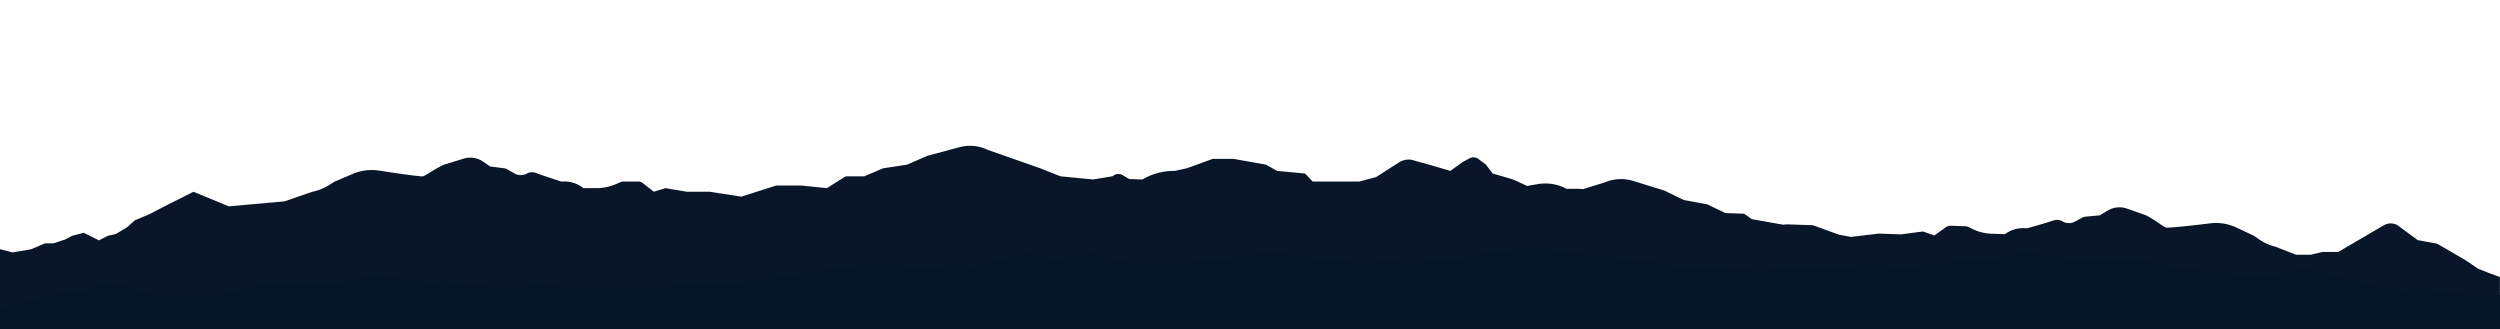 <svg id="Layer_1" data-name="Layer 1" xmlns="http://www.w3.org/2000/svg" viewBox="0 0 1440 189.67"><defs><style>.cls-1{fill:#fff;opacity:0;}.cls-2{fill:#091629;}.cls-3{fill:#061428;}</style></defs><rect class="cls-1" width="1440" height="189"/><g id="_547302" data-name="547302"><path class="cls-2" d="M188.86,107l3.9-2.41L204,99.82a28.33,28.33,0,0,1,14.74-1.5c9.45,1.5,24,3.56,25,3.24a38.72,38.72,0,0,0,4.17-2.37,66.18,66.18,0,0,1,7.82-4.34l11.67-3.58a13.11,13.11,0,0,1,9.9,1.21l.65.41,4.43,3,7.8,1a5.26,5.26,0,0,1,2.09.68L296.5,100a7.35,7.35,0,0,0,6.65.14l.59-.31a6.22,6.22,0,0,1,4.71-.28l5.65,2,9.11,3h1.52a17.32,17.32,0,0,1,10.33,3.09l.94.73h7.36a28.16,28.16,0,0,0,11.09-2.18l2.78-1.2a5.48,5.48,0,0,1,2.21-.44h8.06a4.28,4.28,0,0,1,2.6.79l6.51,5.11,6.72-2.08,12.31,2.08h13.1L427,113.27l20-6.39h14.71l14.55,1.5,10.38-6.52a2.35,2.35,0,0,1,1.18-.3h10l10.87-4.63,13.75-2.08,11.67-5.08,18.07-4.86a23.74,23.74,0,0,1,16.41,1.23l.42.21,30.17,10.58,11.67,4.63,18.7,1.82,11.15-1.82,1-.67a4.82,4.82,0,0,1,4.74-.11l4,2.35,7.5.25,2.27-1.2a35.84,35.84,0,0,1,16.41-3.74l7-1.51,14.87-5.43h12l18.71,3.35,6.39,3.59,16.15,1.5,4.31,4.62h26.86l9.77-2.58,13.44-8.64A10.53,10.53,0,0,1,812.89,92l10.23,2.84,12.3,3.59,7.05-5.09,4.15-2.21a4.77,4.77,0,0,1,4.72.26l4.56,3.45,3.84,5.09,9.79,2.85a30.81,30.81,0,0,1,4.33,1.63l5.7,2.69,5.88-1a25.8,25.8,0,0,1,15.68,2.06l1.15.59h5.26c1.44,0,2.88.06,4.31.19l12.2-3.77.44-.19a24,24,0,0,1,16.49-.69l17.64,5.45,11.24,5.46,13.56,2.53,10.48,5,10,.33a2.2,2.2,0,0,1,1.15.35l4,2.8,17.89,3.2,2.57-.18,14.69.49,15.2,5.51,6.81,1.22,15.85-1.89,13.1.43,12.46-1.67,6.53,2.3,6.93-4.89a4.45,4.45,0,0,1,2.66-.7l8,.27a5.41,5.41,0,0,1,2.17.5l2.68,1.3a27.54,27.54,0,0,0,10.89,2.54l7.35.24,1-.7a17.94,17.94,0,0,1,10.56-2.74l1.52,0,9.35-2.7,5.81-1.82a6.16,6.16,0,0,1,4.68.43l.56.33a7.34,7.34,0,0,0,6.66.08l4.41-2.39a5.56,5.56,0,0,1,2.14-.61l7.87-.69,4.66-2.8.68-.38a13.28,13.28,0,0,1,10-.89l11.36,4a61.86,61.86,0,0,1,7.45,4.58,35.58,35.58,0,0,0,4,2.51c1,.35,15.67-1.23,25.23-2.41a27.94,27.94,0,0,1,14.59,2l10.86,5.11,3.7,2.53a27.25,27.25,0,0,0,8.75,3.79l7.72,3,4.12,1.61h8.53l6.76-1.61h9.06l26.61-15.56a7.85,7.85,0,0,1,7.6.25l11.56,8.51,11.12,2.05,8.27,4.75,9.18,5.43,5.92,4.08,6.42,2.61,6.42,2.33v27.34H568.26l-208-6.19-167.45.3L0,180.67V143.53l7.27,1.87L18,143.54l8-3.4h4.84l6.76-2.21,3.84-2.07,6.81-1.77,8.74,4.37,5-2.6,4.75-1.08L73.08,131l4.52-4.05L86,123.39l8.74-4.53,16.69-8.4,20.36,8.4,32.15-2.9,15.92-5.5A28.75,28.75,0,0,0,188.86,107Z"/><path class="cls-3" d="M1251.14,153.19l-3.9-1.1L1236,149.92a61.09,61.09,0,0,0-14.74-.68c-9.45.69-24,1.63-25,1.48-.59-.09-2.23-.54-4.17-1.08-2.64-.74-5.85-1.63-7.82-2L1172.58,146a27.41,27.41,0,0,0-9.9.56l-.65.18-4.43,1.35-7.8.43a10.75,10.75,0,0,0-2.09.31L1143.5,150a15.36,15.36,0,0,1-6.65.06l-.59-.14a13.2,13.2,0,0,0-4.71-.13l-5.65.92-9.11,1.37h-1.52a33.47,33.47,0,0,0-10.33,1.41l-.94.33h-7.36a58.41,58.41,0,0,1-11.09-1l-2.78-.55a11.56,11.56,0,0,0-2.21-.2h-8.06a8.18,8.18,0,0,0-2.6.36l-6.51,2.33-6.72-.95-12.31.95h-13.1L1013,156.06l-20-2.91H978.34l-14.55.68-10.38-3a4.55,4.55,0,0,0-1.18-.14h-10l-10.87-2.11-13.75-1-11.67-2.32-18.07-2.22a50.4,50.4,0,0,0-16.41.56l-.42.09-30.17,4.84-11.67,2.11-18.7.83-11.15-.83-1-.31a10.11,10.11,0,0,0-4.74,0l-4,1.08-7.5.11-2.27-.54a72.66,72.66,0,0,0-16.41-1.72l-7-.68-14.87-2.48h-12l-18.71,1.53-6.39,1.63-16.15.69L684,152.09H657.16l-9.77-1.18L634,147a21.27,21.27,0,0,0-6.84-.61l-10.23,1.3-12.3,1.63L597.53,147l-4.15-1a10,10,0,0,0-4.72.12l-4.56,1.58L580.26,150l-9.79,1.3c-1.53.21-3,.46-4.33.75l-5.7,1.22-5.88-.47a54.65,54.65,0,0,0-15.68.94l-1.15.27h-5.26c-1.44,0-2.88,0-4.31.09L516,152.36l-.44-.09A51.34,51.34,0,0,0,499,152l-17.64,2.49-11.24,2.49-13.56,1.16-10.48,2.27-10,.15a3.8,3.8,0,0,0-1.15.16l-4,1.27L413,163.42l-2.57-.08-14.69.22-15.2,2.51-6.81.56-15.85-.86-13.09.19-12.47-.76-6.53,1.05L318.9,164a8.57,8.57,0,0,0-2.66-.32l-8.05.12a10.86,10.86,0,0,0-2.17.23l-2.68.59a55.35,55.35,0,0,1-10.89,1.16l-7.35.11-1-.31a35.32,35.32,0,0,0-10.56-1.26l-1.52,0-9.35-1.24-5.81-.83a12.89,12.89,0,0,0-4.68.2l-.56.15a15.42,15.42,0,0,1-6.66,0l-4.41-1.09a10.9,10.9,0,0,0-2.14-.28l-7.87-.32-4.66-1.28-.68-.17a28.14,28.14,0,0,0-10-.41L203.85,161c-1.9.39-4.95,1.33-7.45,2.1-1.85.57-3.4,1-4,1.14-.95.16-15.67-.56-25.23-1.1a58.74,58.74,0,0,0-14.59.91l-10.86,2.33-3.7,1.15a48.33,48.33,0,0,1-8.75,1.73l-7.72,1.38-4.12.73h-8.53l-6.76-.73H93.1l-28.24-7.54a8.63,8.63,0,0,0-4.73.13l-12.8,4.3-11.12.94-8.27,2.17-9.18,2.48-5.92,1.86-6.42,1.19L0,177.19v12.48H1440V169.88l-7.27.86-10.73-.85-8-1.56h-4.84l-6.76-1-3.84-.94-6.81-.81-8.74,2-5-1.18-4.75-.49-6.37-1.75-4.52-1.85-8.35-1.61-8.74-2.06-16.69-3.84-20.36,3.84-32.15-1.33-15.92-2.51A52.43,52.43,0,0,1,1251.14,153.19Z"/></g></svg>